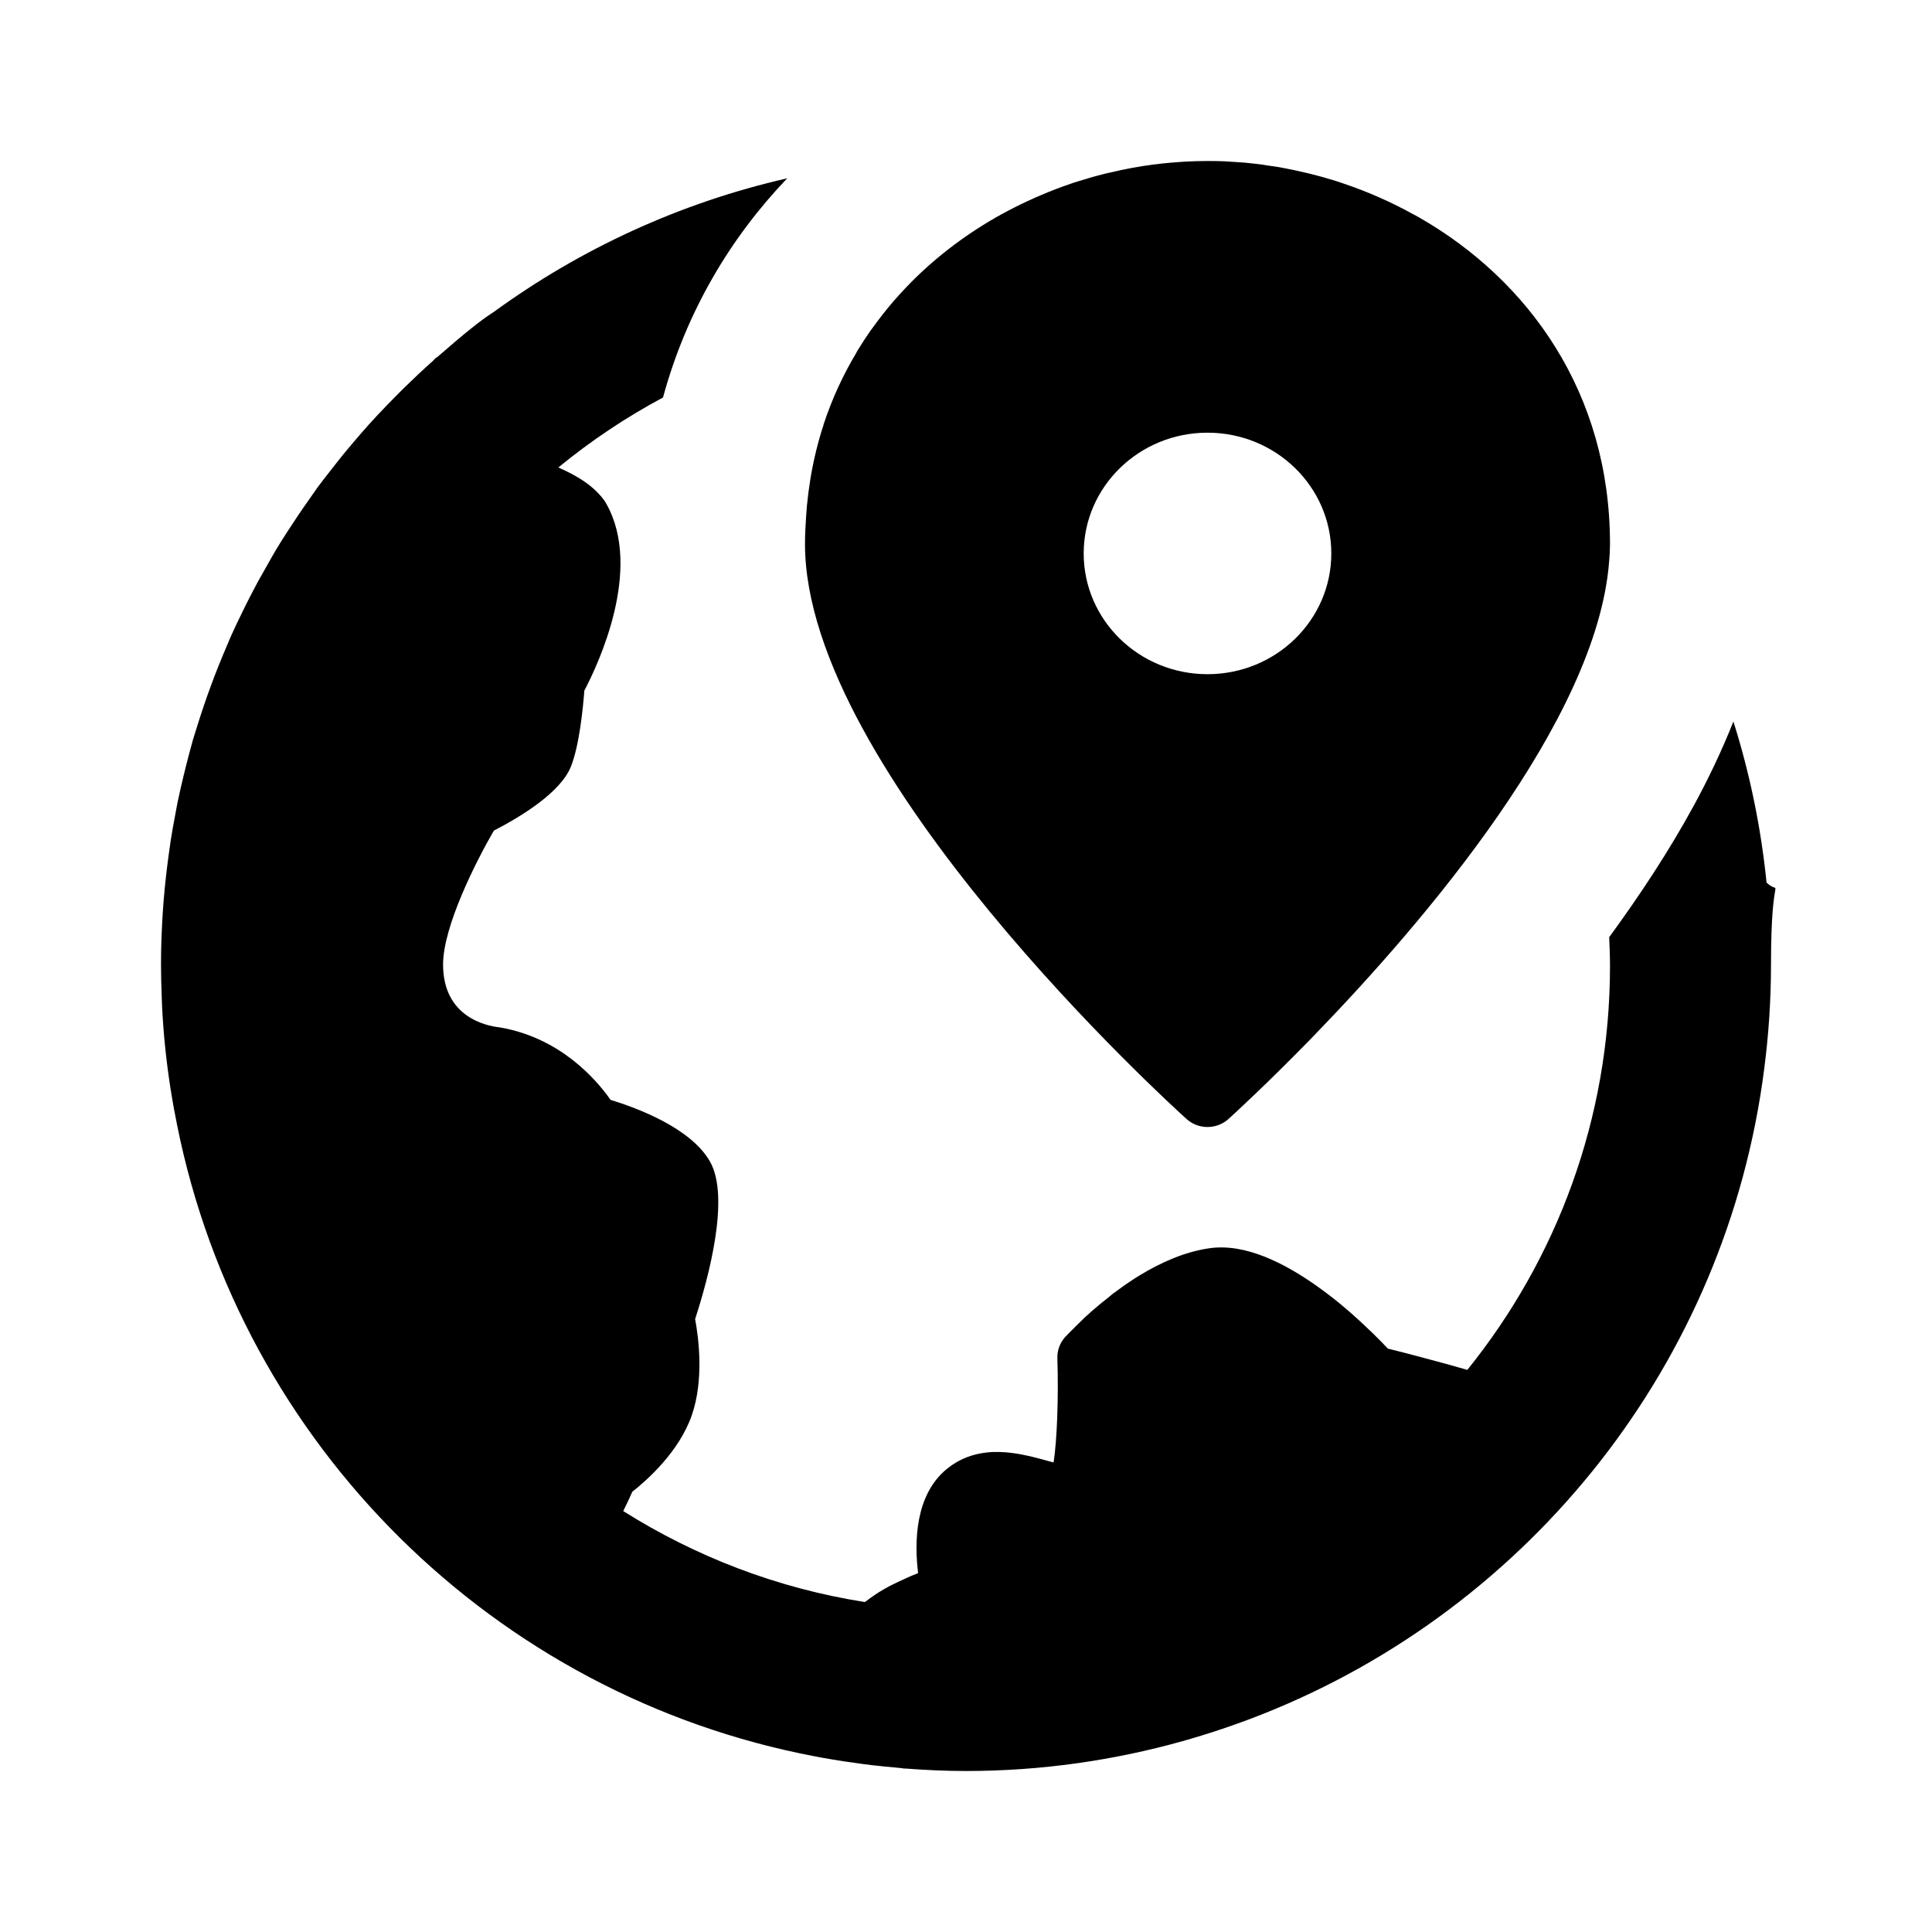 <svg
  width="24"
  height="24"
  viewBox="0 0 24 24"
  fill="currentColor"
  xmlns="http://www.w3.org/2000/svg"
>
  <path
    d="M9.779 2.215C9.076 2.951 8.529 3.862 8.236 4.938C7.774 5.185 7.338 5.477 6.936 5.807C6.988 5.83 7.042 5.855 7.096 5.884C7.104 5.888 7.111 5.892 7.119 5.896C7.174 5.927 7.228 5.959 7.278 5.995C7.308 6.016 7.336 6.038 7.363 6.062C7.375 6.071 7.385 6.082 7.396 6.092C7.418 6.113 7.439 6.134 7.458 6.156C7.462 6.161 7.466 6.165 7.47 6.169C7.495 6.199 7.518 6.231 7.536 6.265C7.984 7.073 7.434 8.247 7.259 8.579C7.243 8.787 7.198 9.258 7.092 9.523C6.963 9.845 6.474 10.143 6.135 10.318C5.919 10.69 5.504 11.505 5.504 11.981C5.504 12.637 6.045 12.746 6.211 12.763C6.96 12.892 7.406 13.408 7.585 13.663C7.927 13.768 8.583 14.015 8.819 14.428C9.074 14.874 8.799 15.882 8.635 16.386C8.678 16.616 8.748 17.141 8.592 17.586C8.433 18.037 8.038 18.387 7.855 18.531C7.829 18.592 7.79 18.674 7.742 18.771C8.639 19.336 9.654 19.73 10.743 19.901C10.75 19.896 10.757 19.892 10.764 19.887C10.799 19.86 10.835 19.833 10.874 19.808C10.891 19.797 10.908 19.785 10.926 19.774C10.96 19.754 10.995 19.733 11.03 19.714C11.049 19.703 11.069 19.694 11.088 19.684C11.107 19.674 11.126 19.666 11.146 19.656C11.232 19.614 11.32 19.575 11.405 19.542C11.358 19.157 11.365 18.565 11.769 18.242C11.921 18.12 12.086 18.063 12.251 18.044C12.361 18.031 12.471 18.036 12.576 18.05C12.734 18.07 12.881 18.11 13.005 18.145C13.03 18.152 13.06 18.159 13.088 18.167C13.13 17.9 13.151 17.371 13.135 16.872C13.132 16.776 13.166 16.683 13.23 16.611C13.25 16.59 13.305 16.532 13.387 16.452C13.414 16.426 13.444 16.396 13.477 16.365C13.501 16.342 13.527 16.319 13.555 16.294C13.618 16.238 13.691 16.178 13.769 16.117C13.787 16.103 13.804 16.087 13.822 16.073L13.975 15.962L14.092 15.884C14.104 15.876 14.116 15.869 14.128 15.861C14.137 15.856 14.145 15.85 14.154 15.845C14.418 15.684 14.718 15.549 15.026 15.506C15.464 15.443 15.95 15.685 16.366 15.981C16.444 16.037 16.52 16.094 16.592 16.151C16.613 16.168 16.634 16.185 16.654 16.202C16.704 16.243 16.752 16.285 16.798 16.325C16.869 16.388 16.935 16.449 16.995 16.507C17.015 16.526 17.036 16.545 17.055 16.564C17.129 16.636 17.192 16.701 17.241 16.753C17.367 16.783 17.586 16.84 17.854 16.913C17.966 16.944 18.087 16.976 18.213 17.013C18.218 17.014 18.223 17.016 18.227 17.018C19.335 15.645 20 13.901 20 12C20 11.88 19.995 11.76 19.99 11.642C20.368 11.125 20.734 10.572 21.044 10.002C21.218 9.682 21.386 9.333 21.533 8.963C21.736 9.605 21.875 10.275 21.945 10.965C22.155 11.153 22 10.717 22 11.981C22 12.42 21.971 12.852 21.916 13.275C21.45 16.932 19.011 19.968 15.698 21.288C15.663 21.302 15.628 21.316 15.593 21.329C15.533 21.352 15.474 21.375 15.414 21.396C15.198 21.475 14.979 21.546 14.757 21.61C14.735 21.617 14.713 21.623 14.691 21.629C13.835 21.869 12.932 22 12 22C11.745 22 11.492 21.988 11.241 21.969C11.238 21.969 11.235 21.97 11.231 21.97C11.223 21.97 11.214 21.966 11.205 21.965C11.178 21.963 11.151 21.959 11.124 21.957C11.027 21.948 10.93 21.939 10.834 21.928C10.759 21.919 10.685 21.909 10.611 21.898C10.566 21.892 10.521 21.886 10.477 21.879C10.39 21.866 10.304 21.851 10.219 21.836C10.187 21.83 10.155 21.824 10.123 21.818C6.139 21.062 2.996 17.945 2.2 13.976C2.186 13.907 2.173 13.838 2.16 13.769C2.152 13.725 2.144 13.681 2.137 13.638C2.08 13.3 2.04 12.956 2.019 12.607C2.018 12.601 2.018 12.594 2.018 12.587C2.014 12.529 2.012 12.47 2.01 12.412C2.009 12.401 2.009 12.389 2.009 12.378C2.004 12.246 2 12.114 2 11.981C2 11.87 2.002 11.76 2.006 11.649C2.007 11.62 2.008 11.59 2.01 11.56C2.024 11.212 2.059 10.869 2.108 10.53C2.112 10.508 2.114 10.485 2.117 10.463C2.118 10.457 2.119 10.451 2.12 10.445C2.137 10.337 2.156 10.229 2.177 10.121C2.187 10.068 2.196 10.014 2.207 9.961C2.229 9.854 2.254 9.748 2.279 9.643C2.291 9.595 2.302 9.548 2.314 9.501C2.341 9.398 2.367 9.295 2.396 9.193C2.412 9.138 2.43 9.084 2.447 9.029C2.552 8.689 2.675 8.356 2.814 8.032C2.834 7.987 2.852 7.941 2.872 7.896C2.911 7.808 2.953 7.721 2.995 7.635C3.024 7.576 3.052 7.517 3.082 7.459C3.123 7.379 3.164 7.299 3.207 7.22C3.246 7.149 3.286 7.079 3.326 7.009C3.362 6.946 3.397 6.882 3.435 6.819C3.476 6.75 3.52 6.683 3.563 6.615C3.656 6.471 3.751 6.329 3.851 6.189C3.884 6.143 3.915 6.095 3.949 6.049C3.997 5.984 4.047 5.921 4.097 5.857C4.151 5.788 4.205 5.718 4.261 5.649C4.299 5.603 4.337 5.557 4.376 5.511C4.443 5.432 4.51 5.354 4.579 5.277C4.612 5.241 4.645 5.204 4.679 5.168C4.768 5.072 4.859 4.979 4.951 4.887C4.974 4.864 4.996 4.841 5.02 4.818C5.137 4.704 5.256 4.591 5.379 4.482C5.392 4.47 5.402 4.455 5.417 4.444C5.421 4.442 5.424 4.441 5.428 4.439C5.433 4.435 5.438 4.431 5.442 4.427C5.765 4.145 5.977 3.974 6.131 3.877C7.206 3.094 8.442 2.52 9.779 2.215Z"
    fill="currentColor"
  />
  <path
    fill-rule="evenodd"
    clip-rule="evenodd"
    d="M15.22 2.004C15.223 2.004 15.227 2.005 15.23 2.005L15.415 2.017C15.422 2.017 15.429 2.018 15.437 2.019C15.439 2.019 15.442 2.018 15.445 2.019C15.46 2.02 15.475 2.022 15.49 2.023C15.505 2.025 15.52 2.027 15.535 2.028C15.579 2.033 15.622 2.037 15.665 2.043C15.673 2.044 15.681 2.045 15.688 2.046C15.702 2.048 15.716 2.051 15.729 2.053C15.779 2.06 15.829 2.067 15.878 2.075C15.88 2.076 15.883 2.076 15.886 2.076C15.917 2.082 15.949 2.088 15.98 2.094C15.987 2.095 15.993 2.096 16 2.098C16.022 2.102 16.044 2.107 16.066 2.111C16.184 2.136 16.301 2.164 16.417 2.196C16.42 2.197 16.422 2.198 16.425 2.198C16.446 2.204 16.468 2.21 16.489 2.217C16.507 2.222 16.524 2.227 16.542 2.232C16.565 2.239 16.588 2.246 16.61 2.253C16.615 2.254 16.62 2.256 16.625 2.258C16.65 2.266 16.674 2.275 16.698 2.283C16.997 2.384 17.286 2.512 17.562 2.665C17.565 2.666 17.568 2.668 17.57 2.669C17.585 2.677 17.599 2.684 17.613 2.692C17.617 2.695 17.621 2.697 17.625 2.699C18.988 3.478 20 4.879 20 6.758C20 6.83 19.996 6.904 19.989 6.978C19.836 8.945 17.695 11.445 16.345 12.841C16.318 12.868 16.292 12.895 16.267 12.922C15.717 13.485 15.315 13.851 15.261 13.9C15.187 13.967 15.094 14 15 14C14.906 14 14.813 13.967 14.739 13.9C14.546 13.726 10 9.594 10 6.758C10 6.641 10.006 6.526 10.014 6.412C10.016 6.381 10.018 6.35 10.021 6.319C10.021 6.31 10.023 6.3 10.023 6.291C10.045 6.063 10.08 5.843 10.131 5.631C10.134 5.619 10.136 5.608 10.139 5.597C10.142 5.585 10.145 5.574 10.148 5.562C10.165 5.495 10.183 5.429 10.203 5.363C10.205 5.356 10.208 5.348 10.21 5.341C10.216 5.322 10.222 5.302 10.229 5.283C10.229 5.281 10.23 5.278 10.23 5.275C10.334 4.958 10.471 4.662 10.635 4.387C10.639 4.379 10.644 4.37 10.648 4.362C10.65 4.359 10.652 4.355 10.654 4.352C10.706 4.267 10.76 4.185 10.816 4.104C10.818 4.102 10.82 4.1 10.821 4.098C10.831 4.083 10.842 4.07 10.852 4.056C10.93 3.948 11.011 3.845 11.097 3.745C11.118 3.72 11.14 3.696 11.162 3.672C11.168 3.665 11.174 3.659 11.18 3.652C11.217 3.611 11.256 3.57 11.295 3.53C11.303 3.522 11.312 3.513 11.32 3.504C11.653 3.169 12.033 2.887 12.444 2.66C12.451 2.656 12.458 2.653 12.465 2.649C12.482 2.64 12.498 2.631 12.515 2.622C12.517 2.621 12.519 2.62 12.521 2.619C12.625 2.564 12.732 2.512 12.84 2.464C12.846 2.461 12.852 2.459 12.857 2.456C12.878 2.447 12.899 2.438 12.92 2.429C12.923 2.427 12.926 2.426 12.929 2.425C13.052 2.372 13.178 2.324 13.305 2.281C13.313 2.278 13.322 2.275 13.331 2.272C13.383 2.255 13.436 2.239 13.488 2.224C13.512 2.216 13.536 2.209 13.56 2.202C13.605 2.189 13.65 2.178 13.695 2.166C13.708 2.163 13.721 2.159 13.733 2.156C13.741 2.154 13.748 2.153 13.755 2.151C13.759 2.15 13.763 2.149 13.767 2.148C13.771 2.147 13.775 2.147 13.779 2.146C13.963 2.102 14.148 2.067 14.335 2.043H14.341C14.37 2.039 14.399 2.035 14.428 2.032C14.441 2.031 14.454 2.03 14.468 2.028C14.519 2.023 14.57 2.018 14.621 2.015C14.633 2.014 14.645 2.013 14.657 2.012C14.674 2.011 14.69 2.01 14.706 2.009C14.709 2.009 14.713 2.008 14.716 2.008C14.811 2.003 14.905 2 15 2C15.073 2 15.146 2.001 15.22 2.004ZM15 5.375C14.15 5.375 13.462 6.047 13.462 6.875C13.462 7.703 14.15 8.375 15 8.375C15.85 8.375 16.538 7.703 16.538 6.875C16.538 6.047 15.85 5.375 15 5.375Z"
    fill="currentColor"
  />
</svg>
